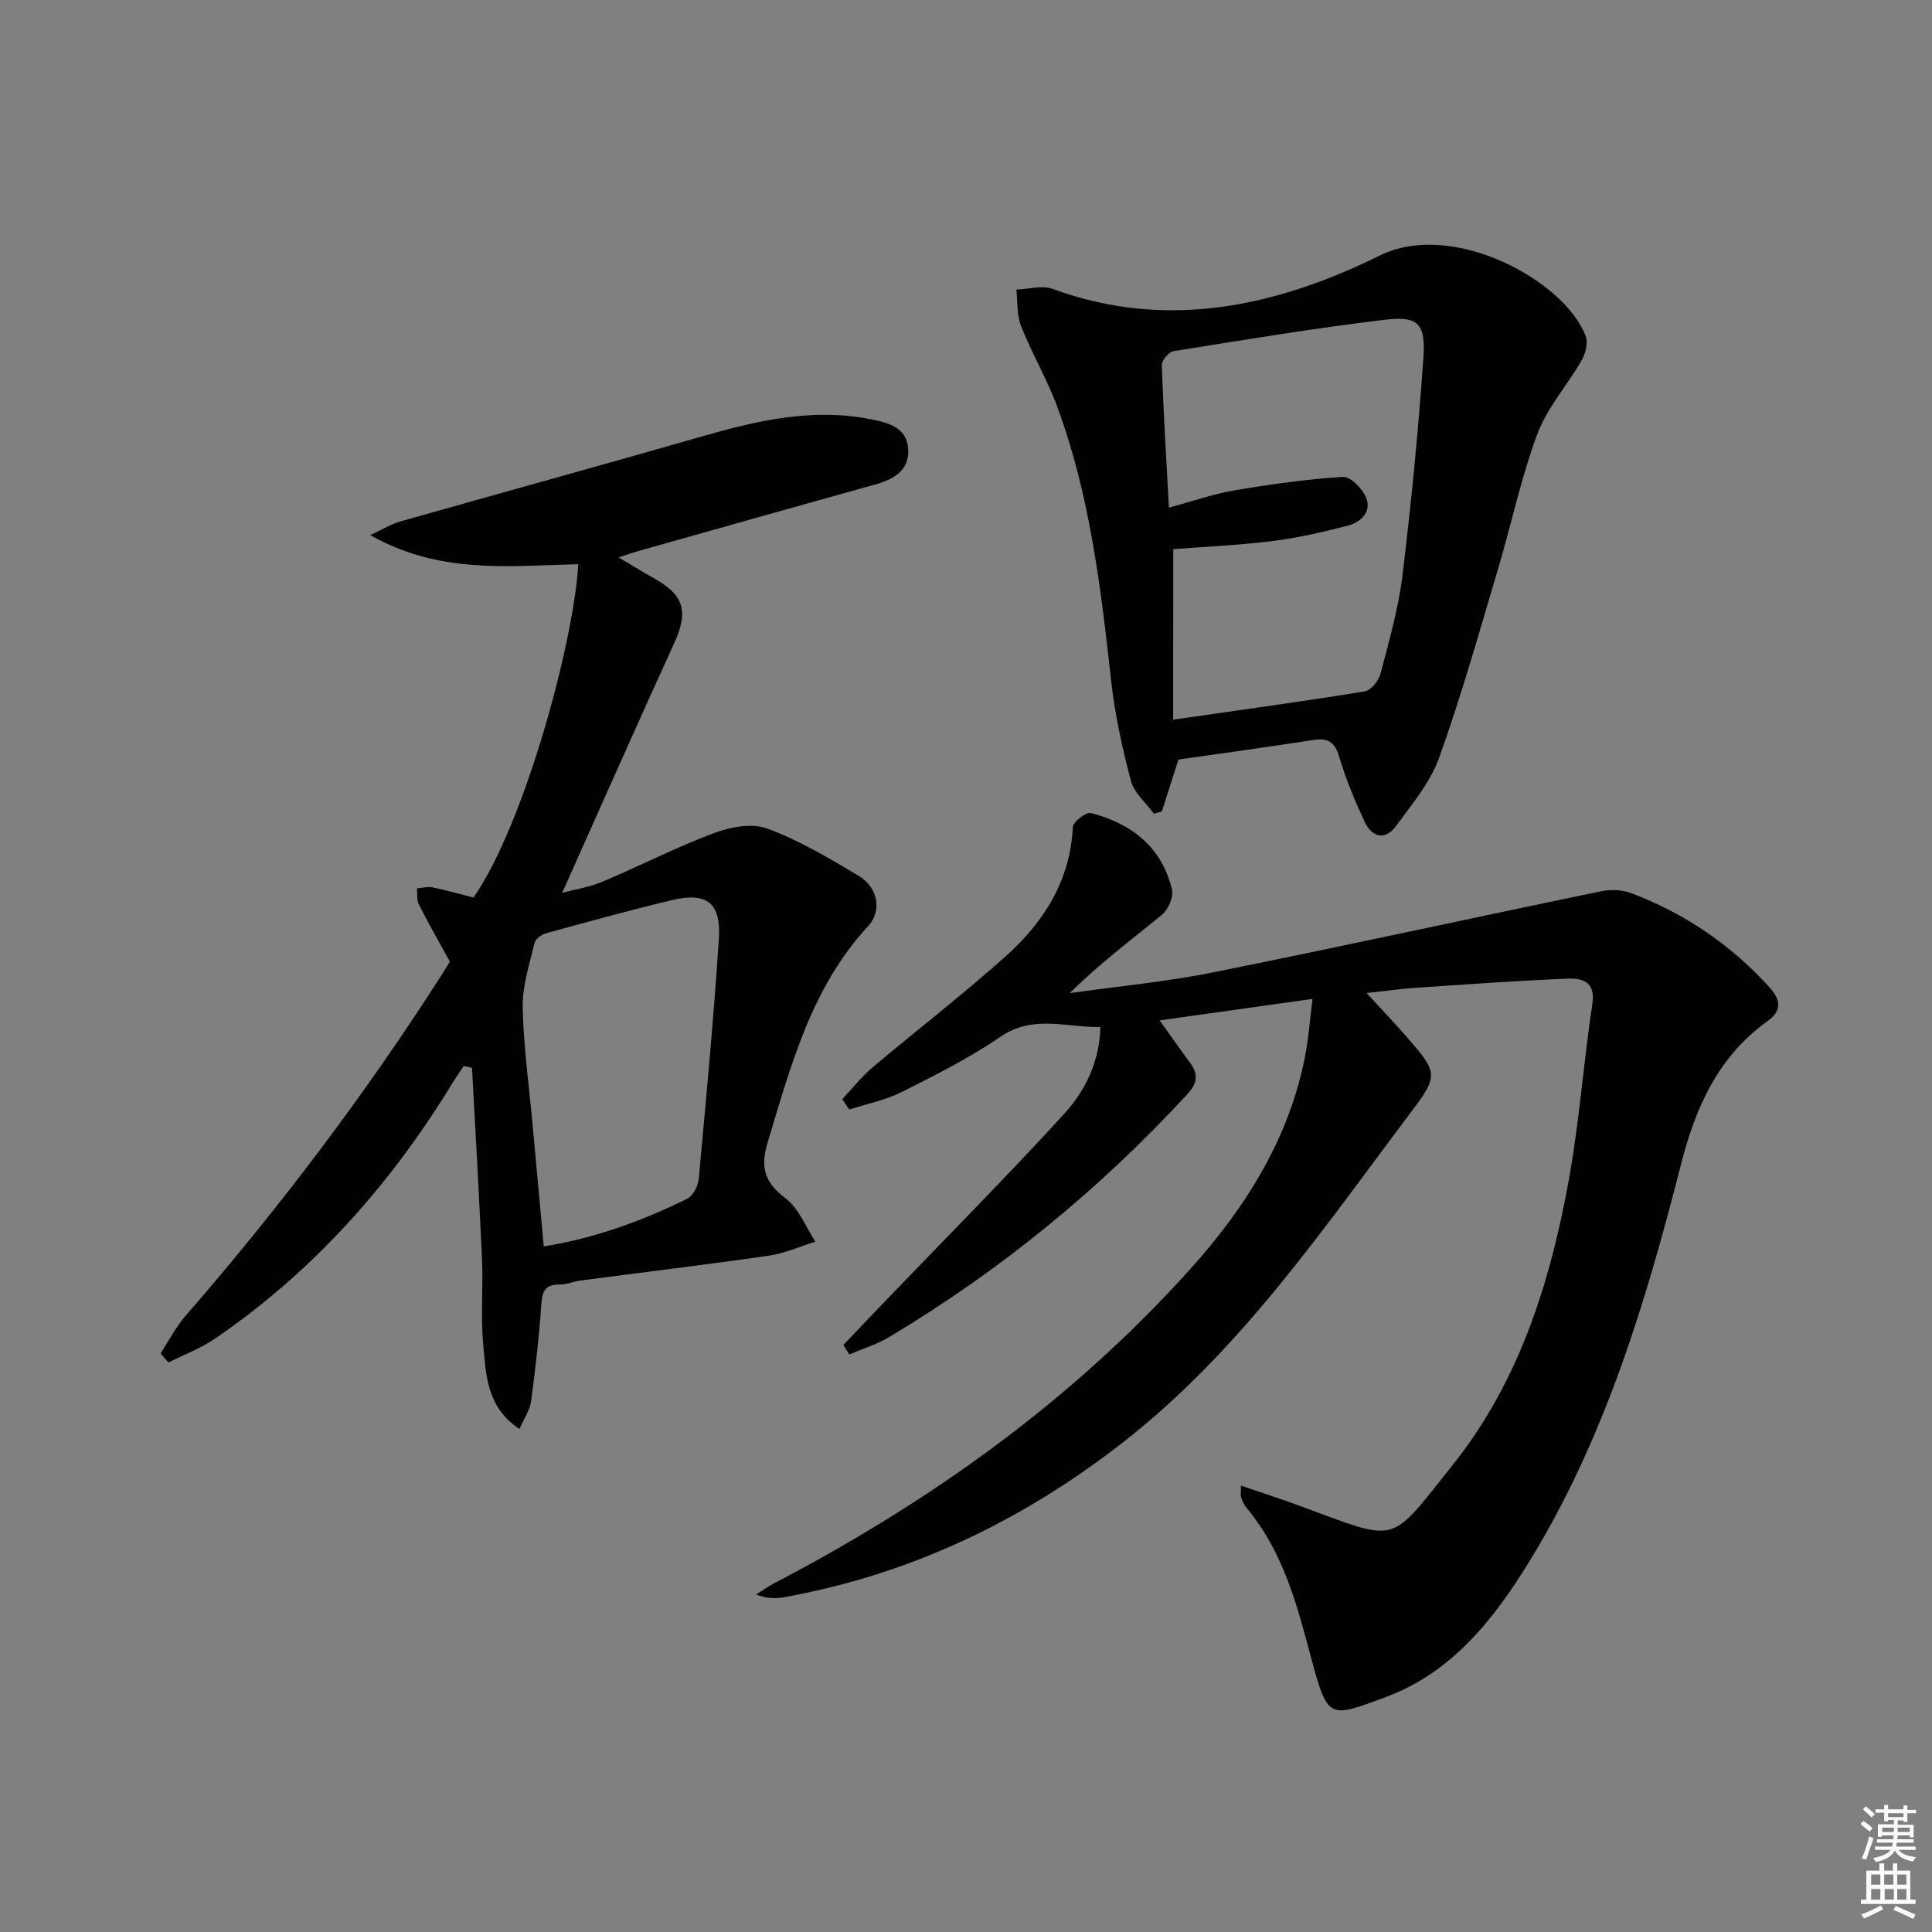 <svg enable-background="new 0 0 400 400" viewBox="0 0 400 400" xmlns="http://www.w3.org/2000/svg"><rect x="0" y="0" width="400" height="400" fill="#808080" stroke="none"/><path d="m385.2 377.6.6-.6c.6.4 1.3.9 1.9 1.5l-.6.7c-.8-.6-1.4-1.1-1.9-1.6zm.3 7.1c.6-1.4 1.1-2.9 1.5-4.5.3.1.6.3.9.4-.5 1.4-1 2.9-1.5 4.4l-.9-.2zm.2-10.1.6-.6c.7.5 1.3 1.1 1.9 1.6l-.7.7c-.6-.6-1.2-1.2-1.8-1.7zm8.4-.8h.8v.9h1.8v.7h-1.8v1.8h-.8v-.3h-1.2v.9h3.3v2.6h-.8v-.4h-2.5c0 .3 0 .6-.1.8h3.4v.7h-3.5c0 .3-.1.6-.1.8h4v.7h-3.5c.7.9 1.9 1.3 3.6 1.5-.2.2-.4.5-.6.9-1.9-.3-3.2-1.1-3.8-2.3-.5 1.1-1.8 2-3.9 2.4-.2-.3-.4-.5-.6-.8 1.9-.4 3.1-.9 3.6-1.7h-3.2v-.7h3.5c.1-.2.1-.5.2-.8h-3.3v-.7h3.4c0-.2 0-.5 0-.8h-2.4v.3h-.8v-2.6h3.3v-.9h-1.2v.3h-.8v-1.8h-1.8v-.7h1.8v-.9h.8v.9h3.2zm-4.4 5.5h2.4c0-.3 0-.6 0-.9h-2.4zm1.2-3.1h3.2v-.8h-3.2zm4.4 2.2h-2.4v.9h2.5v-.9z" fill="#fcfafa"/><path d="m389.2 385.8h.9v1.5h1.8v-1.5h.9v1.5h2.7v6h1.1v.9h-11.3v-.9h1.1v-6h2.7v-1.5zm.2 8.7.5.8c-1.2.6-2.5 1.3-4 1.9-.2-.3-.3-.6-.6-.8 1.6-.6 3-1.3 4.1-1.9zm-2-4.3h1.9v-2.1h-1.9zm0 3.1h1.9v-2.2h-1.9zm2.7-3.1h1.9v-2.1h-1.9zm.1 3.1h1.9v-2.2h-1.9zm2.3 1.3c1.4.6 2.7 1.2 4.1 1.8l-.5.9c-1.5-.7-2.8-1.4-4.1-1.9zm2.2-6.5h-1.9v2.1h1.9zm-1.9 5.2h1.9v-2.2h-1.9z" fill="#fcfafa"/><g fill="#010101"><path d="m174.6 278.48c2.91-3.06 5.82-6.13 8.75-9.18 12.32-12.82 24.86-25.45 36.86-38.56 4.32-4.72 7.4-10.59 7.62-18.11-7.18.12-13.9-2.63-20.7 2.03-6.42 4.4-13.47 7.93-20.45 11.44-3.37 1.69-7.22 2.44-10.86 3.62-.48-.72-.96-1.44-1.44-2.16 2.1-2.22 4.01-4.65 6.33-6.61 9.14-7.72 18.64-15.02 27.55-23 7.87-7.05 13.32-15.65 13.87-26.74.05-1.08 2.74-3.13 3.73-2.88 8.42 2.17 14.7 7.05 16.79 15.87.36 1.52-.78 4.11-2.08 5.18-6.34 5.23-12.97 10.12-19.07 16.23 9.91-1.4 19.91-2.33 29.7-4.3 26.82-5.39 53.54-11.25 80.33-16.79 1.98-.41 4.37-.3 6.24.41 11.06 4.2 20.61 10.68 28.6 19.5 2.54 2.8 2.4 4.96-.48 7.03-10.23 7.34-14.87 17.9-17.87 29.66-7.28 28.54-15.76 56.69-31.32 82.06-7.38 12.04-16.09 23.14-29.92 28.23-11.45 4.22-11.87 4.76-15.25-7.9-2.98-11.16-5.81-22.2-13.42-31.29-.52-.62-.87-1.42-1.15-2.18-.16-.44-.03-.98-.03-2.46 4.36 1.5 8.48 2.82 12.53 4.32 20.41 7.54 18.05 7.96 31.28-8.57 13.71-17.13 20.19-37.67 24.05-58.94 2.19-12.07 3.05-24.38 4.89-36.52.7-4.62-2.08-5.37-5.08-5.25-10.61.42-21.21 1.2-31.8 1.92-2.97.2-5.92.63-9.86 1.06 3.06 3.34 5.83 6.24 8.46 9.26 6.06 6.96 6.5 7.75 1.16 14.83-18.32 24.28-35.41 49.62-59.78 68.71-20.96 16.42-44.19 27.54-70.41 32.28-1.76.32-3.57.32-5.82-.55 1.27-.8 2.48-1.68 3.81-2.37 32.4-16.93 61.78-37.92 86.28-65.25 11.33-12.64 20.25-26.81 23.57-43.84.69-3.56.95-7.2 1.54-11.86-10.61 1.49-20.66 2.9-31.66 4.45 2.38 3.32 4.32 6.09 6.32 8.8 1.75 2.37 1.5 4.22-.58 6.48-18.18 19.71-38.71 36.51-61.71 50.27-2.57 1.54-5.52 2.43-8.29 3.62-.4-.67-.82-1.31-1.23-1.95z"/><path d="m119.72 116.81c-14.48.36-28.78 2.1-43.06-6.02 2.74-1.27 4.35-2.3 6.11-2.8 20.88-5.92 41.81-11.67 62.66-17.66 11.43-3.29 22.86-5.9 34.82-3.54 3.66.72 7.58 1.7 7.79 6.29.2 4.41-3.08 6.18-6.91 7.25-16.3 4.53-32.57 9.14-48.85 13.72-1.09.31-2.16.68-4.22 1.35 2.98 1.76 5.18 3.11 7.43 4.38 6.24 3.5 7.06 6.89 4.06 13.46-7.79 17.04-15.36 34.19-23.16 51.61 2.56-.69 5.57-1.15 8.3-2.29 7.75-3.26 15.26-7.13 23.12-10.08 3.39-1.27 7.88-2.12 11.05-.94 6.63 2.46 12.85 6.16 18.96 9.82 3.96 2.37 4.83 7.23 1.92 10.38-11.76 12.71-15.96 28.8-20.79 44.72-1.58 5.21-.68 8.35 3.7 11.65 2.75 2.07 4.16 5.91 6.16 8.96-3.2.99-6.33 2.43-9.6 2.9-12.97 1.87-25.99 3.43-38.98 5.14-1.47.19-2.92.87-4.37.84-3.25-.07-3.62 1.72-3.81 4.43-.47 6.61-1.21 13.21-2.1 19.77-.25 1.8-1.44 3.48-2.41 5.71-6.88-4.59-6.92-11.35-7.5-17.58-.54-5.78.01-11.65-.24-17.46-.59-13.25-1.37-26.5-2.08-39.75-.57-.12-1.14-.24-1.71-.36-.85 1.28-1.73 2.54-2.54 3.86-12.76 20.84-28.71 38.73-48.95 52.58-2.96 2.02-6.42 3.31-9.64 4.94-.54-.63-1.08-1.26-1.63-1.89 1.71-2.61 3.15-5.46 5.18-7.79 19.36-22.26 37.1-45.72 53.01-70.57.63-.98 1.22-1.97 1.7-2.73-2.24-4.09-4.44-7.94-6.44-11.89-.47-.92-.26-2.17-.36-3.28 1.05-.09 2.16-.44 3.15-.23 2.86.59 5.68 1.39 8.55 2.12 10.57-15.25 20.81-53.06 21.68-69.02zm-7.14 141.25c10.58-1.71 20.35-5.26 29.72-9.89 1.2-.59 2.24-2.65 2.37-4.12 1.53-16.54 3.08-33.07 4.16-49.64.49-7.52-2.5-9.77-9.75-8.04-8.71 2.08-17.34 4.47-25.97 6.84-.95.26-2.25 1.17-2.44 2-1.04 4.4-2.53 8.89-2.45 13.32.16 8.12 1.31 16.22 2.05 24.33.76 8.27 1.52 16.52 2.31 25.2z"/><path d="m243.98 157.26c-1.27 3.97-2.35 7.35-3.43 10.74-.55.15-1.1.3-1.65.46-1.64-2.25-4.1-4.29-4.76-6.8-1.81-6.85-3.34-13.84-4.11-20.87-2.11-19.15-4.39-38.25-11.09-56.46-2.11-5.74-5.27-11.09-7.53-16.79-.91-2.3-.7-5.04-.99-7.58 2.52-.09 5.33-.96 7.52-.15 23.75 8.74 46.55 3.55 67.76-6.92 14.99-7.4 38.23 5.13 42.6 16.71.52 1.37-.01 3.55-.79 4.92-2.97 5.18-7.17 9.85-9.22 15.34-3.4 9.11-5.39 18.74-8.18 28.09-3.88 13.01-7.55 26.11-12.13 38.88-1.84 5.14-5.64 9.67-8.94 14.18-2.28 3.12-5.03 2.31-6.53-.91-2.02-4.34-3.87-8.82-5.24-13.4-.91-3.04-2.28-3.97-5.32-3.5-9.33 1.45-18.69 2.73-27.97 4.06zm-1.09-8.26c13.82-1.99 26.76-3.76 39.66-5.85 1.29-.21 2.89-2.21 3.27-3.67 1.76-6.72 3.71-13.48 4.55-20.35 1.82-14.97 3.28-30.01 4.33-45.05.5-7.12-1.1-8.71-7.99-7.88-14.63 1.76-29.19 4.17-43.75 6.51-.97.16-2.45 1.91-2.42 2.87.33 9.74.93 19.47 1.47 29.52 4.9-1.32 9.15-2.82 13.53-3.57 7.45-1.26 14.97-2.32 22.5-2.8 1.56-.1 4.05 2.43 4.79 4.28 1.22 3.06-1.14 5.14-3.89 5.85-5.11 1.31-10.29 2.51-15.51 3.16-7.01.87-14.1 1.18-20.52 1.68-.02 11.93-.02 23.35-.02 35.3z"/></g></svg>